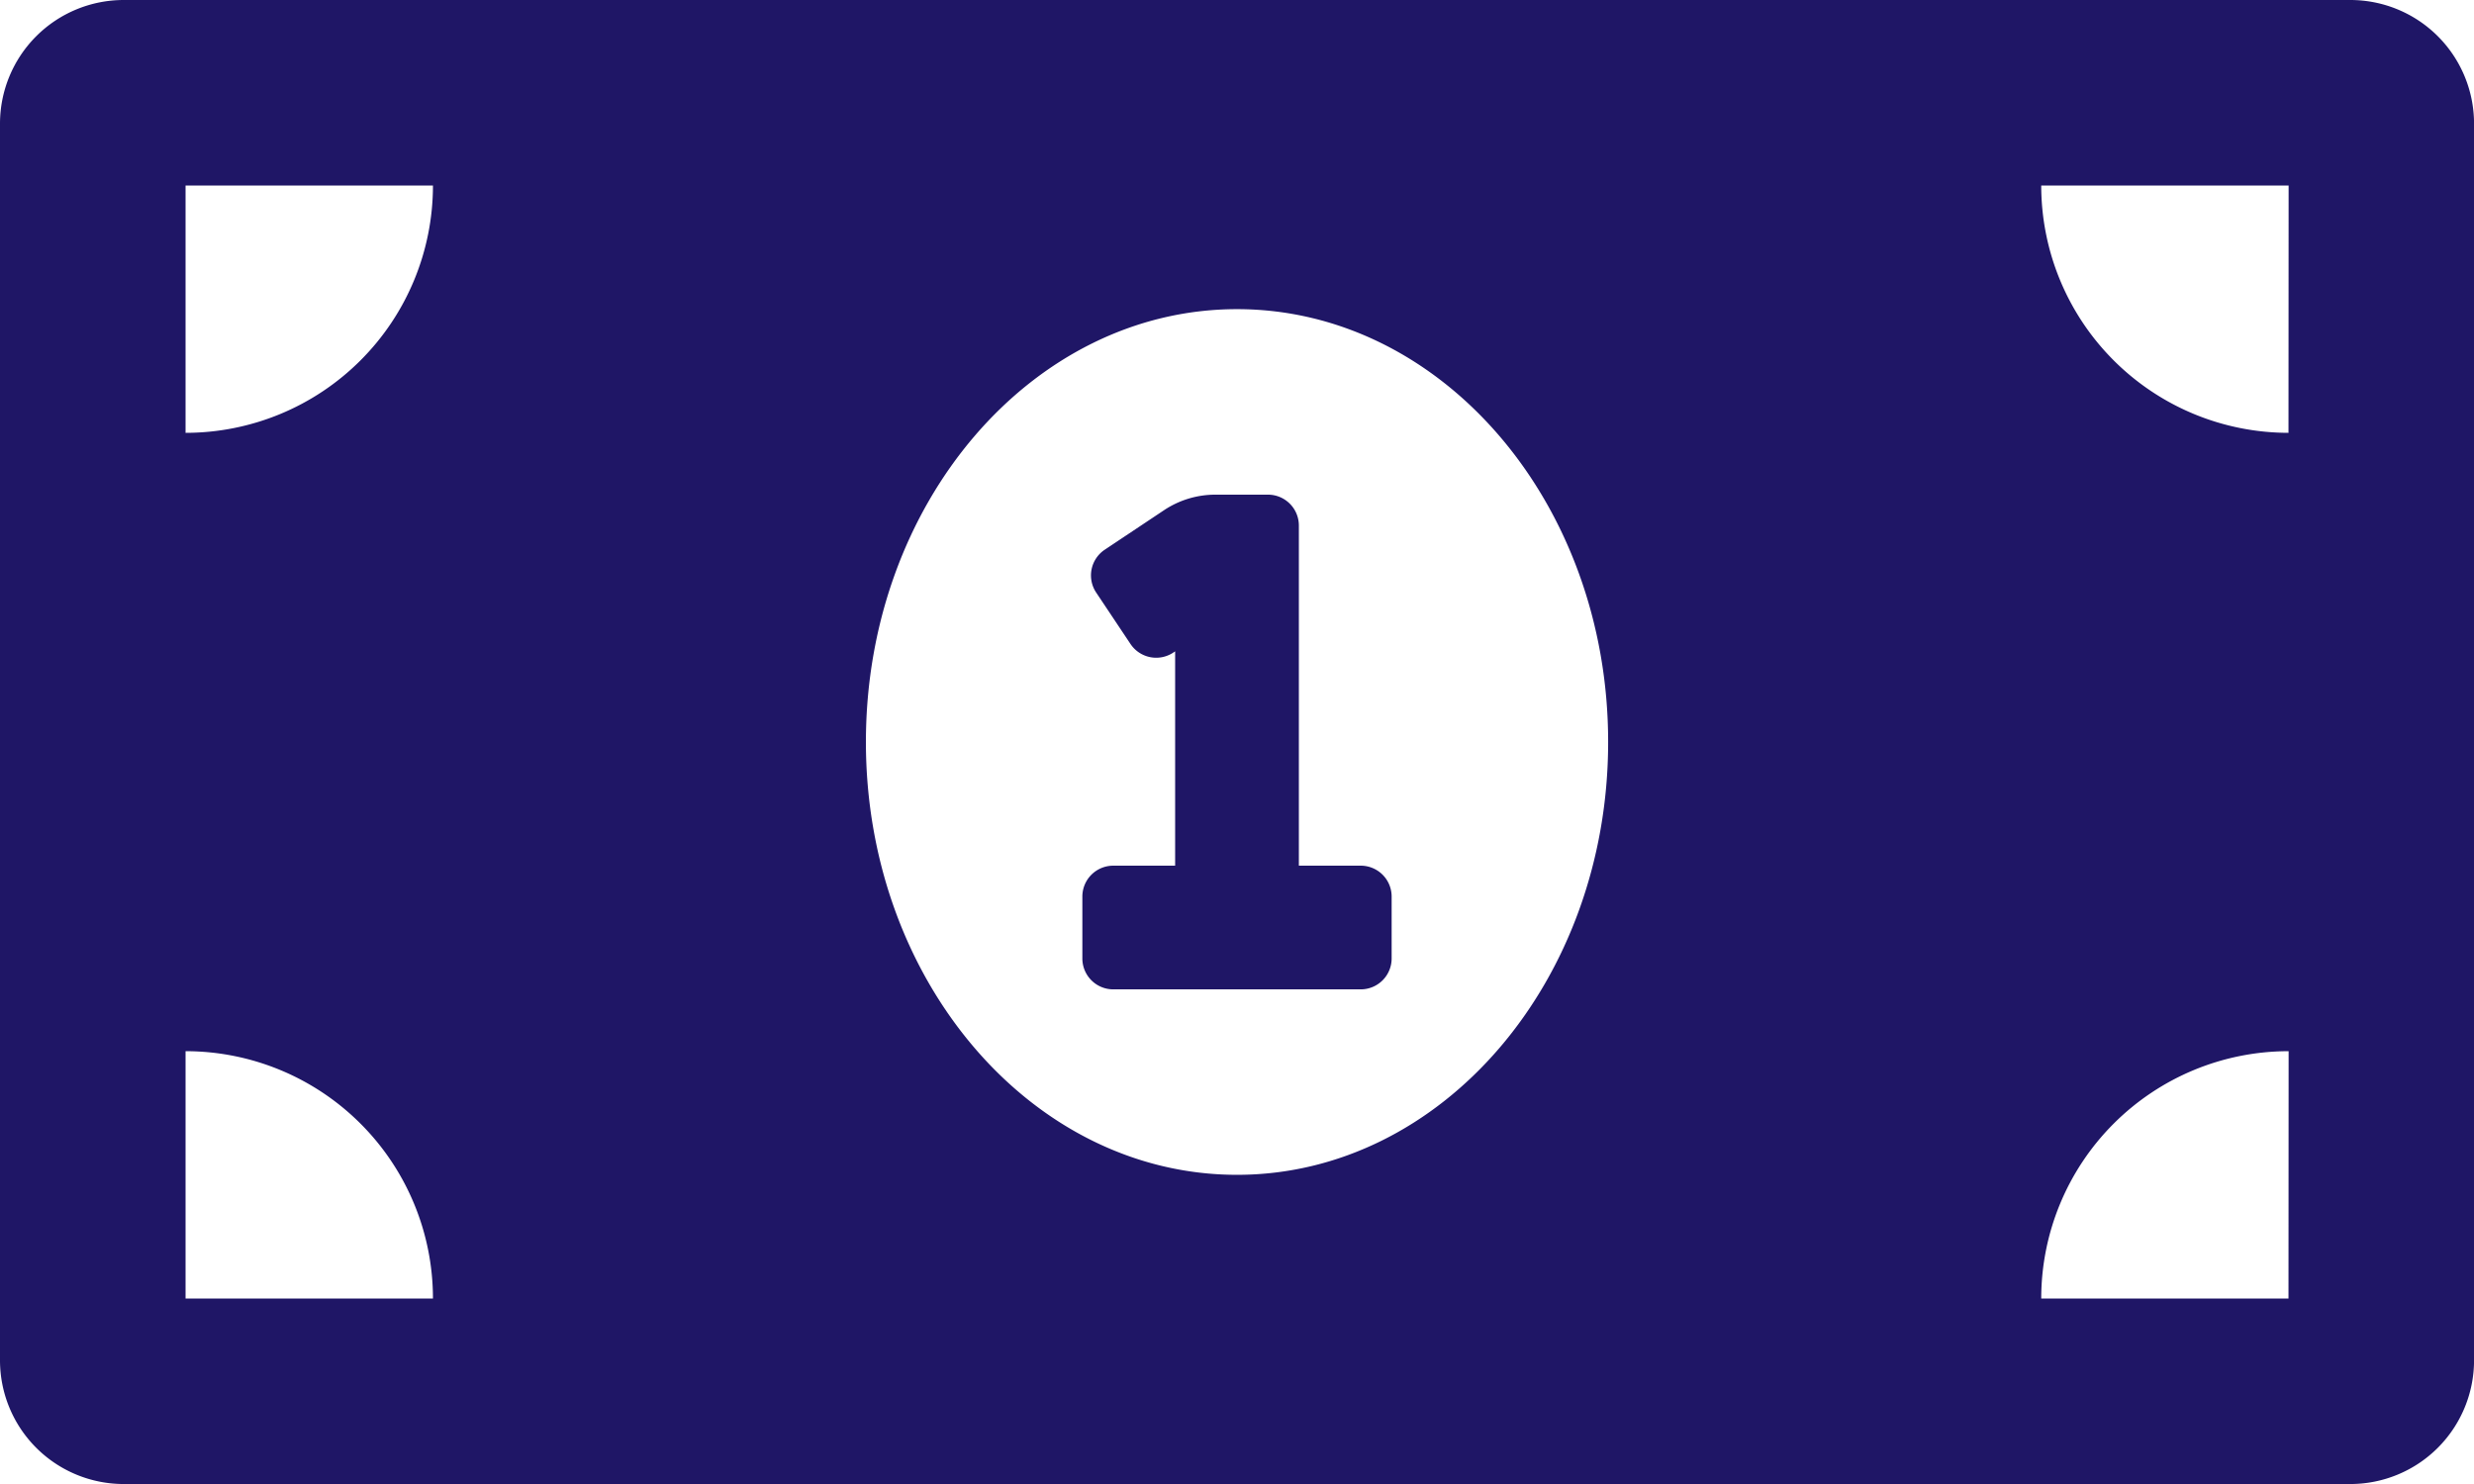 <svg xmlns="http://www.w3.org/2000/svg" width="53.571" height="32.143" viewBox="0 0 53.571 32.143">
  <path id="Icon_awesome-money-bill-alt" data-name="Icon awesome-money-bill-alt" d="M29.464,23.25H28.125V15.884a.669.669,0,0,0-.67-.67H26.319a2.006,2.006,0,0,0-1.114.337l-1.283.855a.669.669,0,0,0-.186.928l.743,1.114a.669.669,0,0,0,.928.186l.039-.026V23.25H24.107a.669.669,0,0,0-.67.67v1.339a.669.669,0,0,0,.67.67h5.357a.669.669,0,0,0,.67-.67V23.92A.669.669,0,0,0,29.464,23.25ZM50.893,4.5H2.679A2.679,2.679,0,0,0,0,7.179V33.964a2.679,2.679,0,0,0,2.679,2.679H50.893a2.679,2.679,0,0,0,2.679-2.679V7.179A2.679,2.679,0,0,0,50.893,4.5ZM4.018,32.625V27.268a5.357,5.357,0,0,1,5.357,5.357Zm0-18.75V8.518H9.375A5.357,5.357,0,0,1,4.018,13.875ZM26.786,29.946c-4.438,0-8.036-4.2-8.036-9.375s3.6-9.375,8.036-9.375,8.036,4.2,8.036,9.375S31.222,29.946,26.786,29.946Zm22.768,2.679H44.2a5.357,5.357,0,0,1,5.357-5.357Zm0-18.75A5.357,5.357,0,0,1,44.2,8.518h5.357Z" transform="translate(0 -4.5)" fill="#1f1666"/>
</svg>

